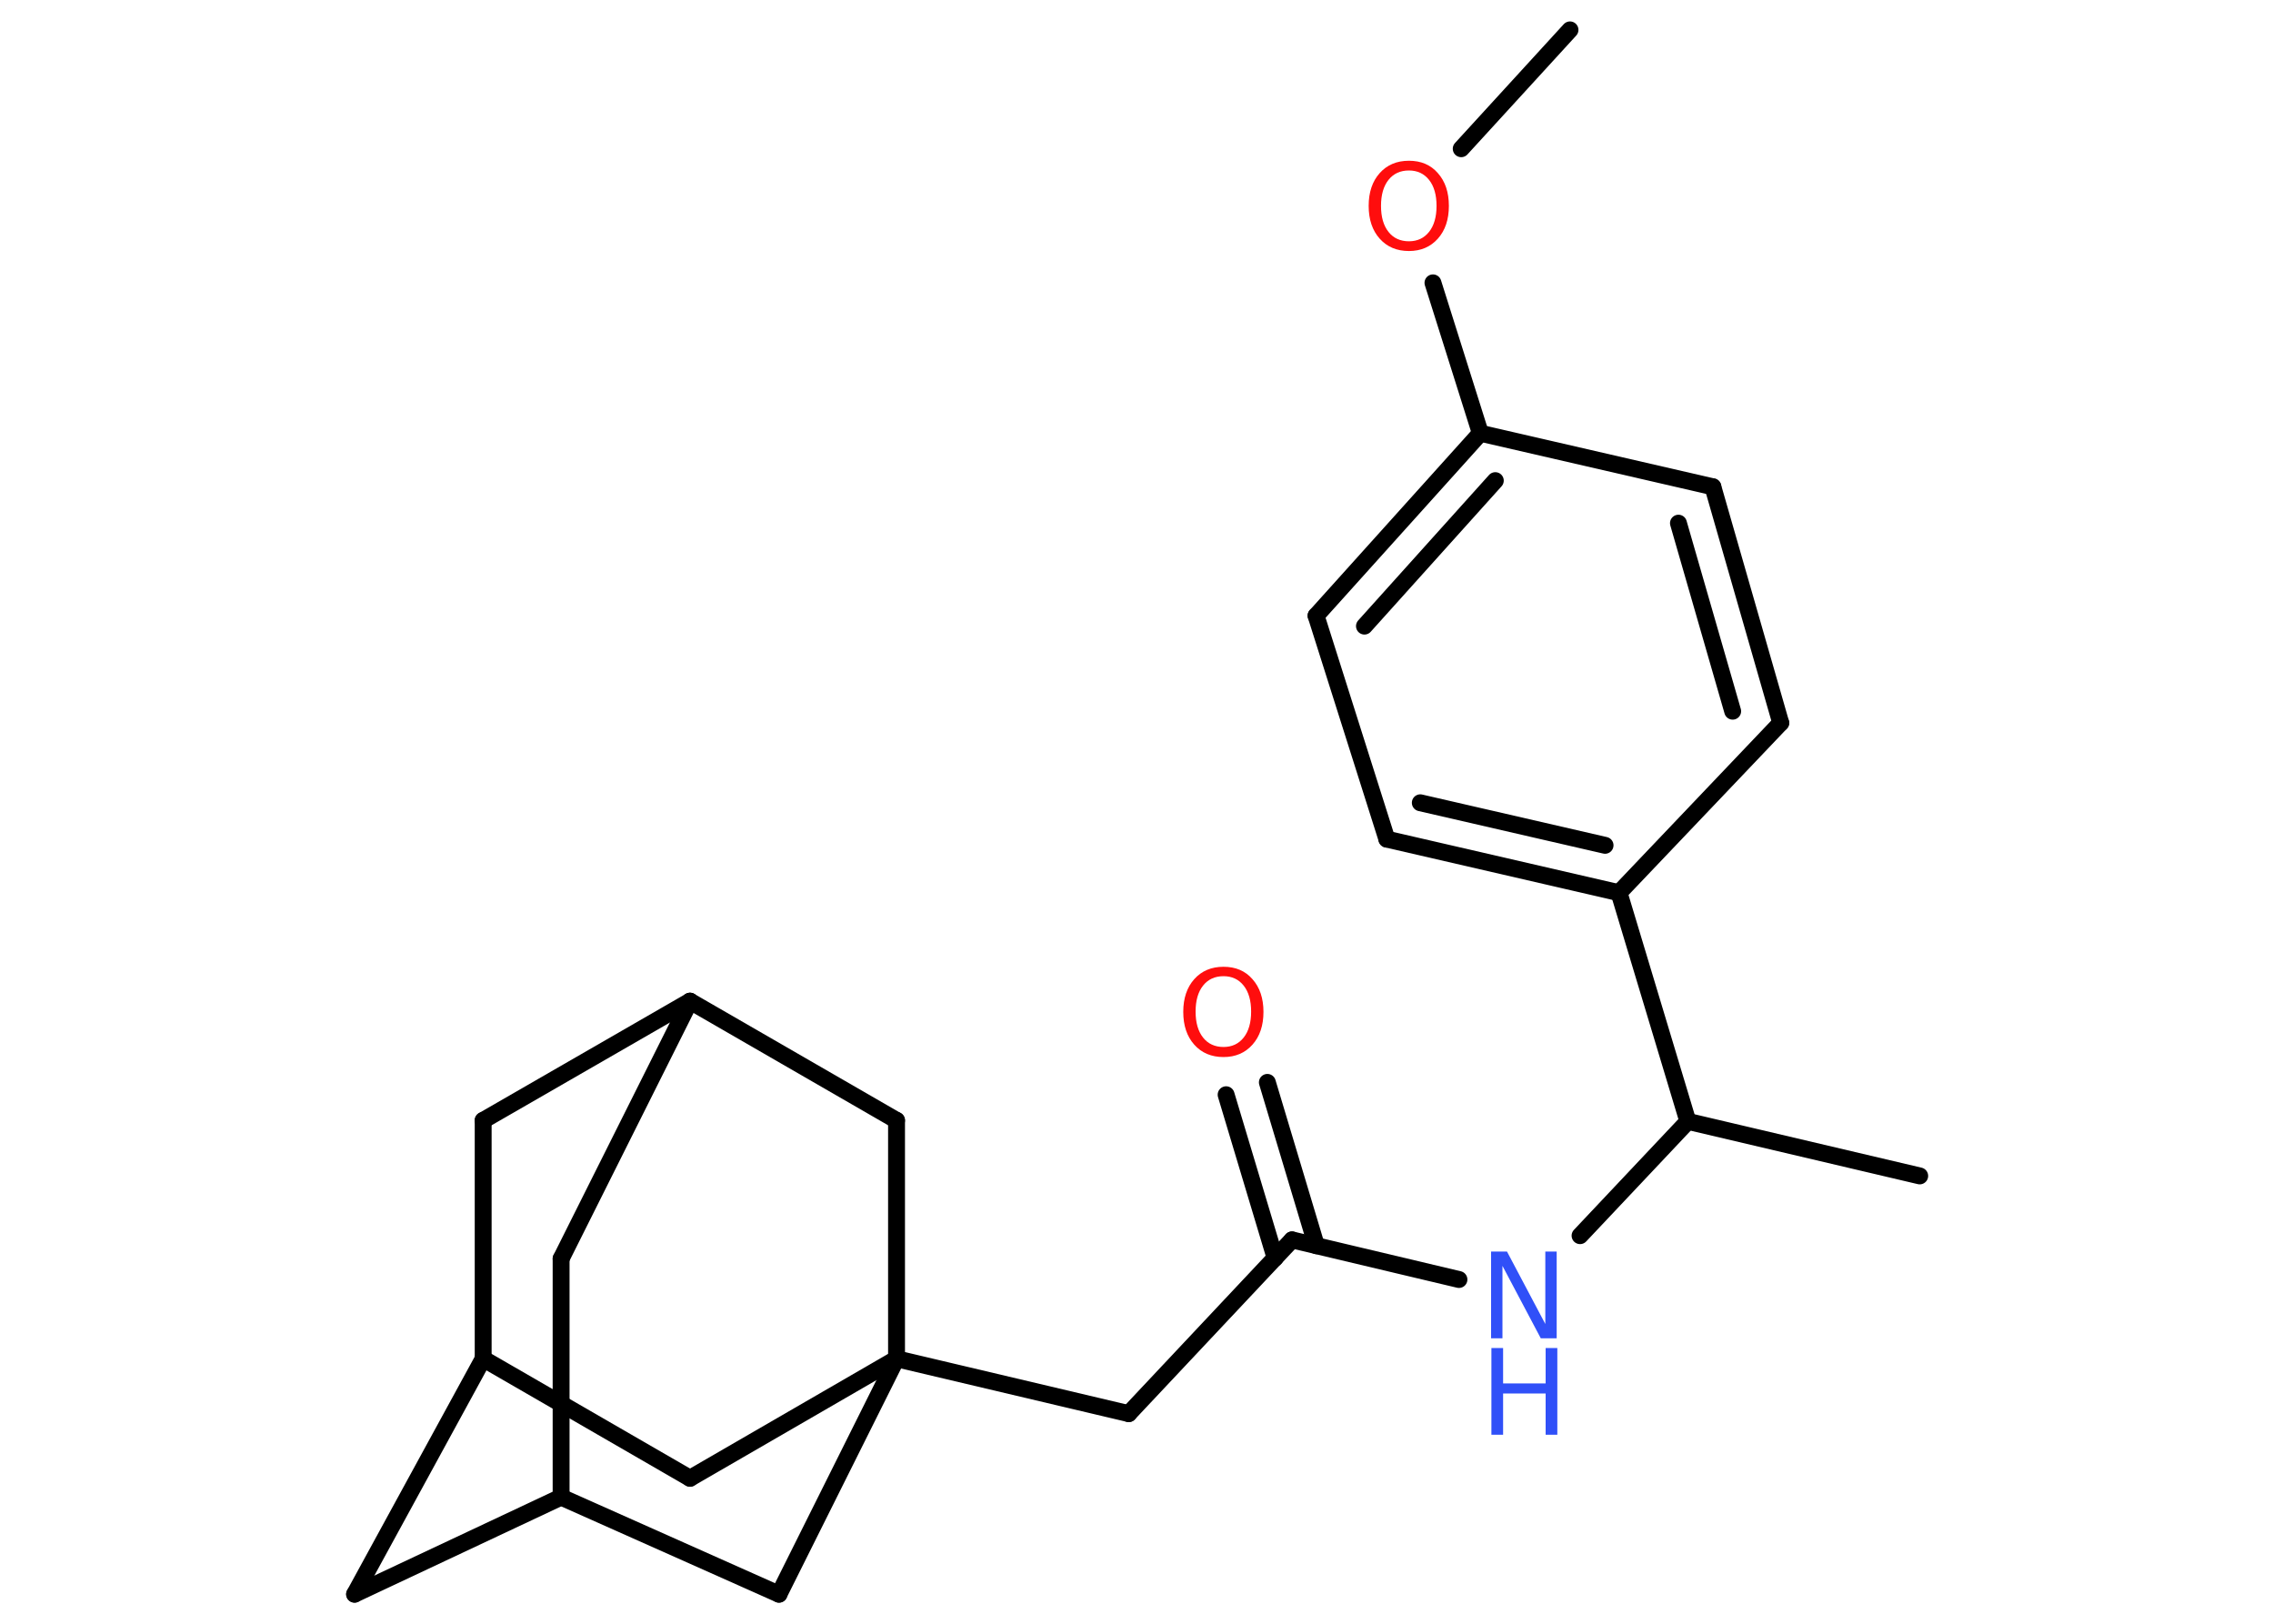 <?xml version='1.0' encoding='UTF-8'?>
<!DOCTYPE svg PUBLIC "-//W3C//DTD SVG 1.1//EN" "http://www.w3.org/Graphics/SVG/1.1/DTD/svg11.dtd">
<svg version='1.2' xmlns='http://www.w3.org/2000/svg' xmlns:xlink='http://www.w3.org/1999/xlink' width='70.0mm' height='50.0mm' viewBox='0 0 70.0 50.0'>
  <desc>Generated by the Chemistry Development Kit (http://github.com/cdk)</desc>
  <g stroke-linecap='round' stroke-linejoin='round' stroke='#000000' stroke-width='.52' fill='#FF0D0D'>
    <rect x='.0' y='.0' width='70.0' height='50.0' fill='#FFFFFF' stroke='none'/>
    <g id='mol1' class='mol'>
      <line id='mol1bnd1' class='bond' x1='48.35' y1='.92' x2='45.0' y2='4.58'/>
      <line id='mol1bnd2' class='bond' x1='44.13' y1='8.71' x2='45.59' y2='13.34'/>
      <g id='mol1bnd3' class='bond'>
        <line x1='45.59' y1='13.34' x2='40.53' y2='18.96'/>
        <line x1='46.05' y1='14.8' x2='42.02' y2='19.28'/>
      </g>
      <line id='mol1bnd4' class='bond' x1='40.53' y1='18.96' x2='42.71' y2='25.84'/>
      <g id='mol1bnd5' class='bond'>
        <line x1='42.71' y1='25.84' x2='49.86' y2='27.49'/>
        <line x1='43.74' y1='24.72' x2='49.43' y2='26.03'/>
      </g>
      <line id='mol1bnd6' class='bond' x1='49.86' y1='27.49' x2='51.98' y2='34.53'/>
      <line id='mol1bnd7' class='bond' x1='51.98' y1='34.53' x2='59.12' y2='36.21'/>
      <line id='mol1bnd8' class='bond' x1='51.98' y1='34.53' x2='48.66' y2='38.05'/>
      <line id='mol1bnd9' class='bond' x1='44.93' y1='39.4' x2='39.79' y2='38.18'/>
      <g id='mol1bnd10' class='bond'>
        <line x1='39.27' y1='38.74' x2='37.76' y2='33.71'/>
        <line x1='40.54' y1='38.36' x2='39.03' y2='33.33'/>
      </g>
      <line id='mol1bnd11' class='bond' x1='39.79' y1='38.18' x2='34.76' y2='43.53'/>
      <line id='mol1bnd12' class='bond' x1='34.76' y1='43.53' x2='27.61' y2='41.84'/>
      <line id='mol1bnd13' class='bond' x1='27.61' y1='41.84' x2='21.25' y2='45.52'/>
      <line id='mol1bnd14' class='bond' x1='21.25' y1='45.52' x2='14.88' y2='41.84'/>
      <line id='mol1bnd15' class='bond' x1='14.88' y1='41.84' x2='10.92' y2='49.09'/>
      <line id='mol1bnd16' class='bond' x1='10.92' y1='49.09' x2='17.28' y2='46.1'/>
      <line id='mol1bnd17' class='bond' x1='17.28' y1='46.1' x2='17.28' y2='38.76'/>
      <line id='mol1bnd18' class='bond' x1='17.28' y1='38.76' x2='21.25' y2='30.83'/>
      <line id='mol1bnd19' class='bond' x1='21.25' y1='30.83' x2='14.88' y2='34.5'/>
      <line id='mol1bnd20' class='bond' x1='14.88' y1='41.84' x2='14.88' y2='34.5'/>
      <line id='mol1bnd21' class='bond' x1='21.25' y1='30.83' x2='27.61' y2='34.5'/>
      <line id='mol1bnd22' class='bond' x1='27.61' y1='41.84' x2='27.61' y2='34.5'/>
      <line id='mol1bnd23' class='bond' x1='17.28' y1='46.1' x2='23.99' y2='49.09'/>
      <line id='mol1bnd24' class='bond' x1='27.61' y1='41.84' x2='23.99' y2='49.09'/>
      <line id='mol1bnd25' class='bond' x1='49.86' y1='27.49' x2='54.84' y2='22.26'/>
      <g id='mol1bnd26' class='bond'>
        <line x1='54.84' y1='22.26' x2='52.75' y2='14.99'/>
        <line x1='53.36' y1='21.9' x2='51.69' y2='16.11'/>
      </g>
      <line id='mol1bnd27' class='bond' x1='45.59' y1='13.34' x2='52.75' y2='14.99'/>
      <path id='mol1atm2' class='atom' d='M43.39 5.25q-.4 .0 -.63 .29q-.23 .29 -.23 .8q.0 .51 .23 .8q.23 .29 .63 .29q.39 .0 .62 -.29q.23 -.29 .23 -.8q.0 -.51 -.23 -.8q-.23 -.29 -.62 -.29zM43.39 4.95q.56 .0 .89 .38q.34 .38 .34 1.01q.0 .63 -.34 1.01q-.34 .38 -.89 .38q-.56 .0 -.9 -.38q-.34 -.38 -.34 -1.01q.0 -.63 .34 -1.01q.34 -.38 .9 -.38z' stroke='none'/>
      <g id='mol1atm9' class='atom'>
        <path d='M45.93 38.54h.48l1.18 2.23v-2.23h.35v2.67h-.49l-1.18 -2.23v2.23h-.35v-2.67z' stroke='none' fill='#3050F8'/>
        <path d='M45.93 41.51h.36v1.09h1.31v-1.09h.36v2.67h-.36v-1.27h-1.31v1.27h-.36v-2.67z' stroke='none' fill='#3050F8'/>
      </g>
      <path id='mol1atm11' class='atom' d='M37.68 30.06q-.4 .0 -.63 .29q-.23 .29 -.23 .8q.0 .51 .23 .8q.23 .29 .63 .29q.39 .0 .62 -.29q.23 -.29 .23 -.8q.0 -.51 -.23 -.8q-.23 -.29 -.62 -.29zM37.68 29.77q.56 .0 .89 .38q.34 .38 .34 1.01q.0 .63 -.34 1.01q-.34 .38 -.89 .38q-.56 .0 -.9 -.38q-.34 -.38 -.34 -1.01q.0 -.63 .34 -1.01q.34 -.38 .9 -.38z' stroke='none'/>
    </g>
  </g>
</svg>
